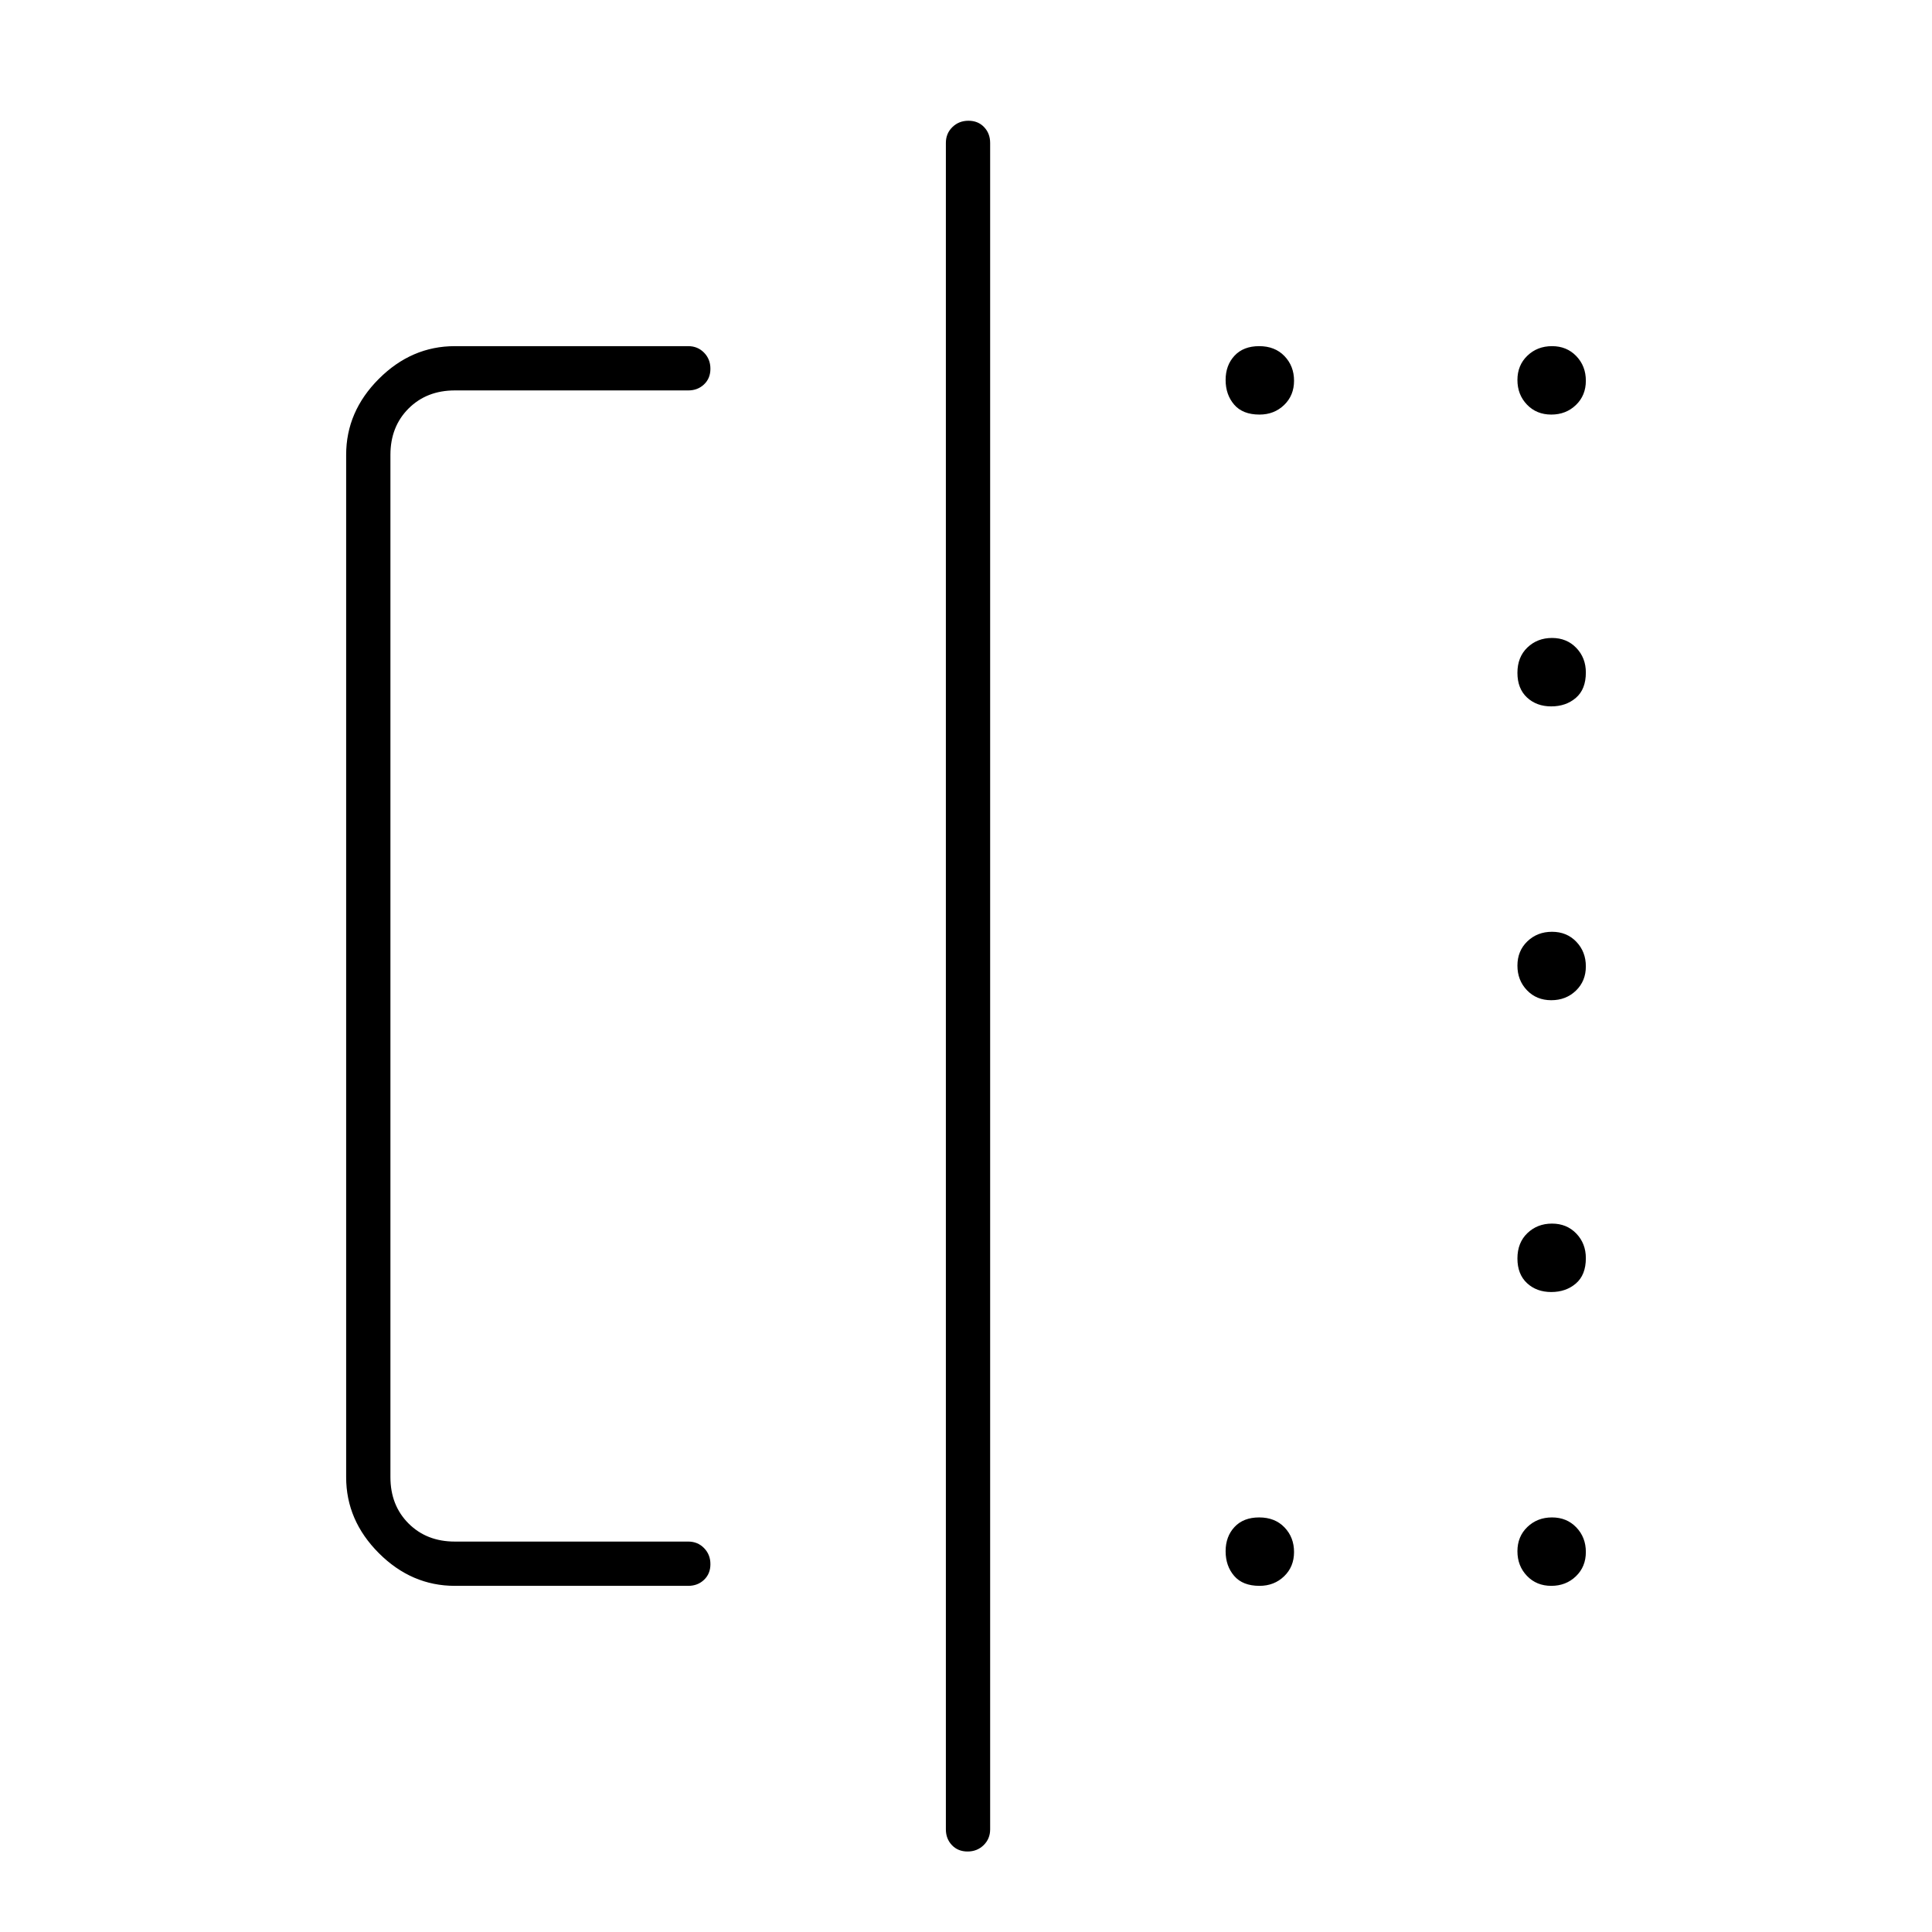 <svg xmlns="http://www.w3.org/2000/svg" width="48" height="48" viewBox="0 -960 960 960"><path d="M625.825-754q-8.325 0-12.575-4.943t-4.25-12.25q0-7.307 4.425-12.057 4.426-4.75 12.25-4.75 7.825 0 12.575 4.943 4.75 4.943 4.75 12.25t-4.938 12.057q-4.938 4.75-12.237 4.75Zm144.982 0q-7.307 0-12.057-4.943t-4.75-12.25q0-7.307 4.943-12.057t12.25-4.75q7.307 0 12.057 4.943t4.75 12.25q0 7.307-4.943 12.057t-12.25 4.75Zm0 145q-7.307 0-12.057-4.425-4.75-4.426-4.75-12.25 0-7.825 4.943-12.575 4.943-4.75 12.25-4.75t12.057 4.938q4.75 4.938 4.75 12.237 0 8.325-4.943 12.575t-12.25 4.25Zm0 146q-7.307 0-12.057-4.943t-4.75-12.25q0-7.307 4.943-12.057t12.25-4.75q7.307 0 12.057 4.943t4.75 12.25q0 7.307-4.943 12.057t-12.25 4.75Zm0 145q-7.307 0-12.057-4.425-4.75-4.426-4.75-12.25 0-7.825 4.943-12.575 4.943-4.75 12.25-4.75t12.057 4.938q4.75 4.938 4.75 12.237 0 8.325-4.943 12.575t-12.25 4.25ZM625.825-172q-8.325 0-12.575-4.943t-4.25-12.25q0-7.307 4.425-12.057 4.426-4.75 12.25-4.75 7.825 0 12.575 4.943 4.75 4.943 4.75 12.25t-4.938 12.057q-4.938 4.75-12.237 4.75Zm144.982 0q-7.307 0-12.057-4.943t-4.75-12.25q0-7.307 4.943-12.057t12.25-4.75q7.307 0 12.057 4.943t4.75 12.25q0 7.307-4.943 12.057t-12.25 4.75ZM226-172q-21.5 0-37.75-16.25T172-226v-508q0-21.5 16.25-37.75T226-788h116q4.675 0 7.838 3.228 3.162 3.228 3.162 8T349.838-769q-3.163 3-7.838 3H226q-14 0-23 9t-9 23v508q0 14 9 23t23 9h116q4.675 0 7.838 3.228 3.162 3.228 3.162 8T349.838-175q-3.163 3-7.838 3H226ZM470-51v-838q0-4.675 3.228-7.838 3.228-3.162 8-3.162t7.772 3.162q3 3.163 3 7.838v838q0 4.675-3.228 7.837-3.228 3.163-8 3.163T473-43.163q-3-3.162-3-7.837Z"/></svg>